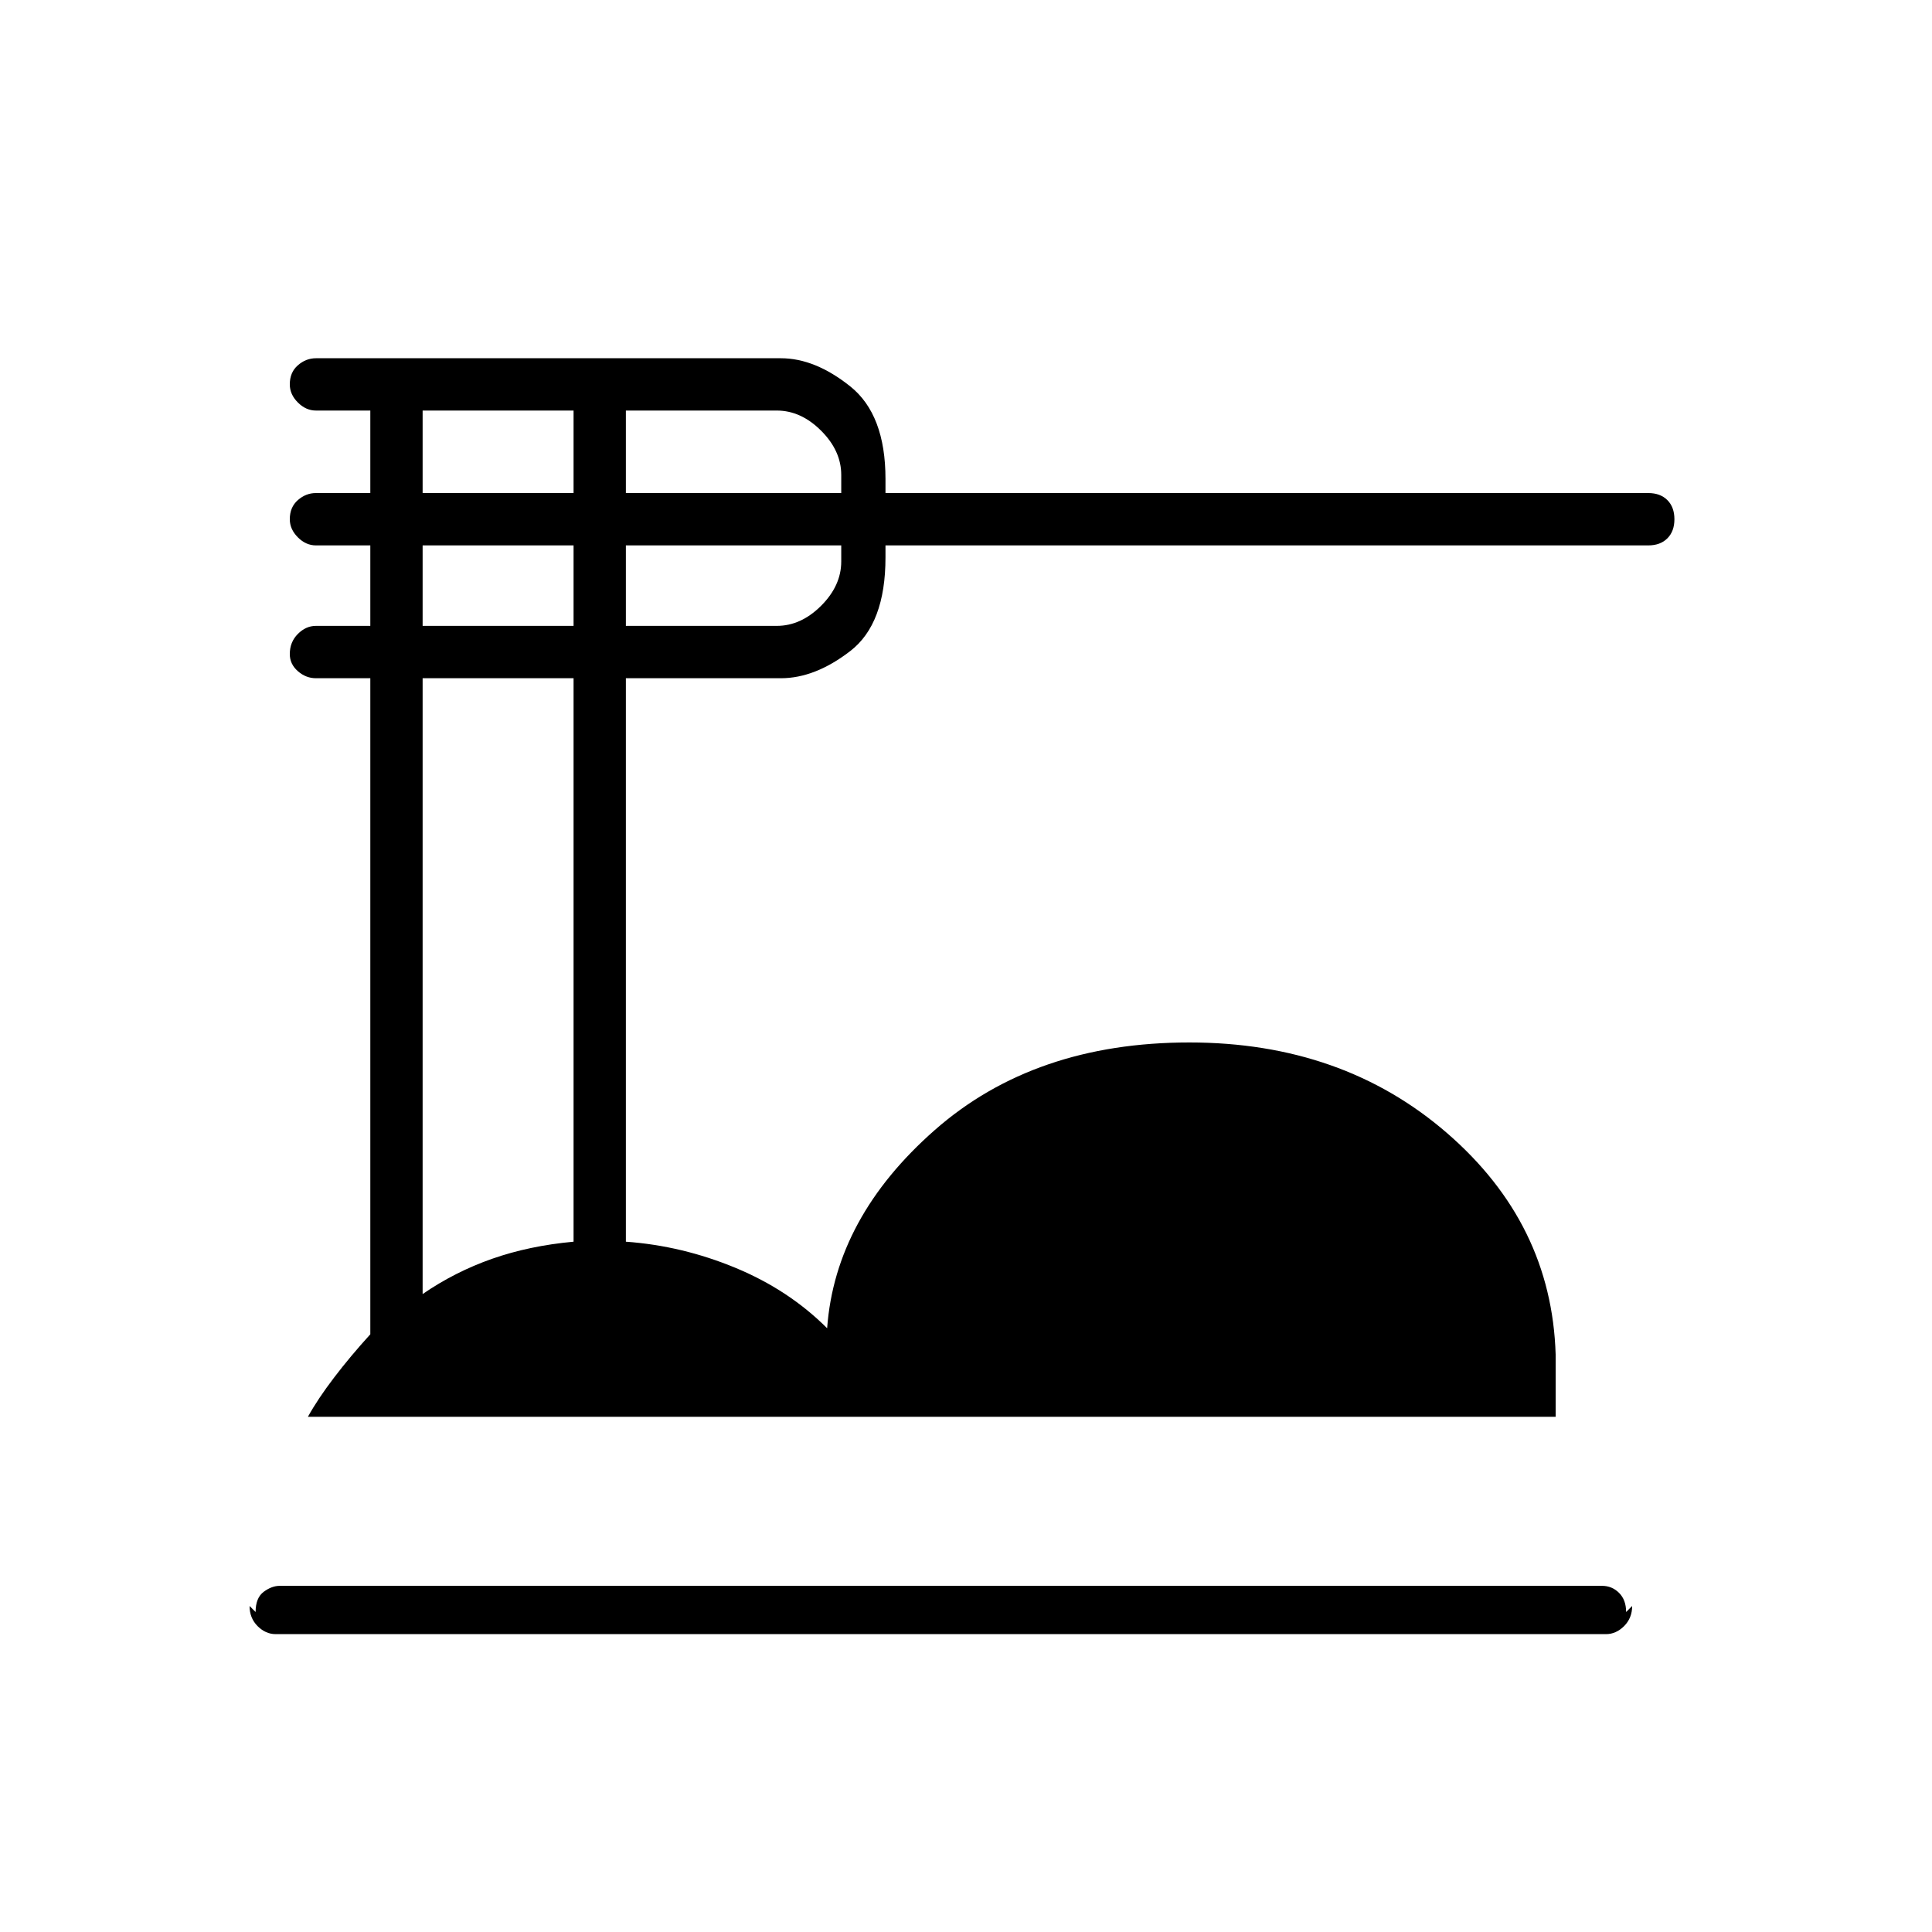 <svg xmlns="http://www.w3.org/2000/svg" height="40" width="40"><path d="M5.708 33.833q-.208 0-.375-.166-.166-.167-.166-.417l.125.125q0-.292.166-.417.167-.125.334-.125h27.375q.208 0 .354.146t.146.396l.125-.125q0 .25-.167.417-.167.166-.375.166Zm.667-4.5q.208-.375.542-.812.333-.438.75-.896V14.042H6.542q-.209 0-.375-.146Q6 13.75 6 13.542q0-.25.167-.417.166-.167.375-.167h1.125v-1.666H6.542q-.209 0-.375-.167Q6 10.958 6 10.75q0-.25.167-.396.166-.146.375-.146h1.125V8.5H6.542q-.209 0-.375-.167Q6 8.167 6 7.958q0-.25.167-.395.166-.146.375-.146h9.625q.708 0 1.437.583.729.583.729 1.917v.291h15.792q.25 0 .396.146.146.146.146.396t-.146.396q-.146.146-.396.146H18.333v.25q0 1.375-.729 1.937-.729.563-1.437.563h-3.209v11.666q1.167.084 2.271.542 1.104.458 1.896 1.25.167-2.292 2.229-4.104 2.063-1.813 5.271-1.813 3.167 0 5.333 1.875 2.167 1.875 2.25 4.584v1.291Zm6.583-19.125h4.459v-.375q0-.5-.417-.916-.417-.417-.917-.417h-3.125Zm0 2.75h3.125q.5 0 .917-.416.417-.417.417-.917v-.333h-4.459Zm-4.208-2.75h3.125V8.5H8.75Zm0 2.75h3.125v-1.666H8.75Zm0 13.834q.667-.459 1.438-.73.77-.27 1.687-.354V14.042H8.75Z"/></svg>